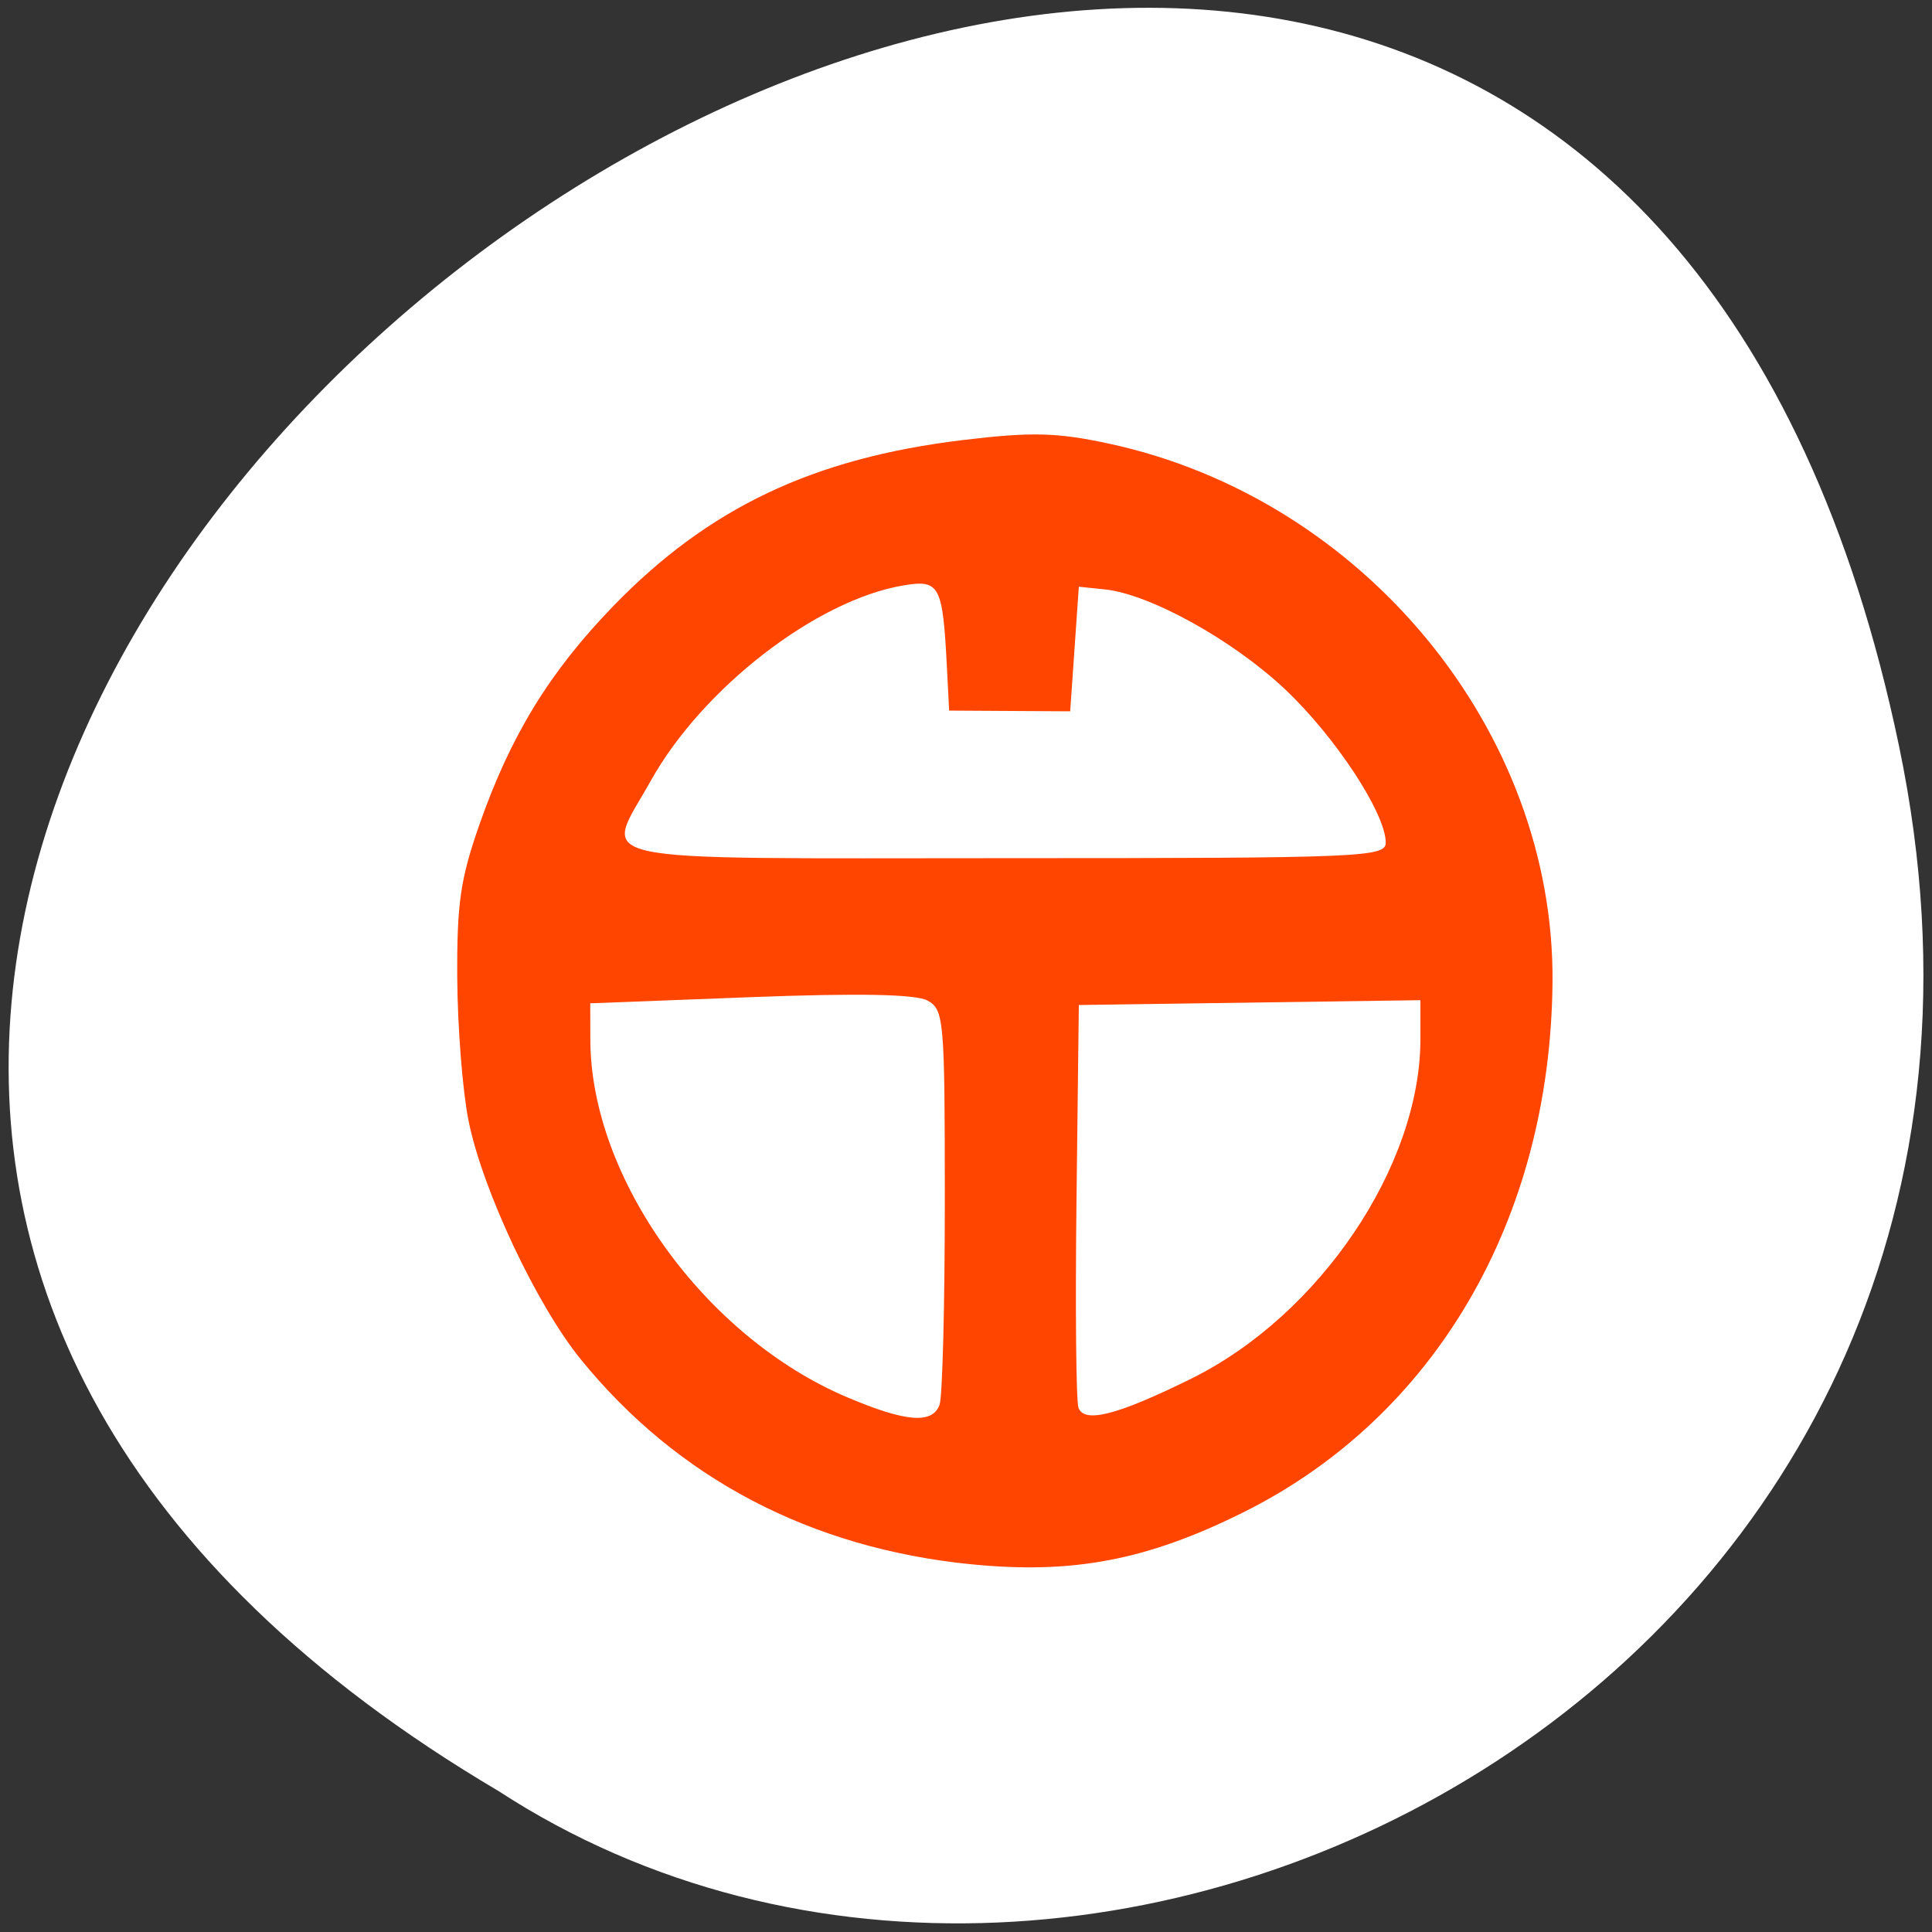 <svg xmlns="http://www.w3.org/2000/svg" viewBox="0 0 256 256"><rect x="0" y="0" width="256" height="256" fill="#333333" stroke="none"/><g style="fill:#fff"><path d="m 157.05 800.67 c 237.88 49.54 -17.492 390.35 -138.4 185.62 -51.828 -79.53 16.06 -211.1 138.4 -185.62 z" transform="matrix(0 -1 -1 0 1052.31 255.95)" style="color:#000"/></g><path d="m 128.63 207.27 c -21.26 -2.137 -38.888 -11.403 -51.69 -27.17 -5.847 -7.201 -13.02 -22.461 -14.858 -31.605 -0.782 -3.892 -1.454 -12.383 -1.493 -18.869 -0.06 -9.912 0.413 -13.173 2.964 -20.443 4.123 -11.749 9.302 -20.19 17.709 -28.872 12.614 -13.02 26.474 -19.607 46.32 -22 9.08 -1.095 12.429 -1.015 19.306 0.461 33.753 7.243 59.16 38.09 58.829 71.44 -0.308 31.409 -15.59 57.57 -41.01 70.2 -12.765 6.344 -22.589 8.21 -36.08 6.854 z m -4.133 -21.13 c 0.383 -1.026 0.696 -13.213 0.696 -27.08 0 -24.01 -0.11 -25.278 -2.291 -26.479 -1.548 -0.853 -9.165 -0.998 -23.491 -0.449 l -21.2 0.812 l 0.012 4.83 c 0.047 18.351 15.16 39.38 34.05 47.38 7.763 3.286 11.262 3.569 12.224 0.991 z m 33.35 -3.462 c 17.02 -8.407 30.366 -28.18 30.366 -45 v -5.149 l -22.631 0.32 l -22.631 0.32 l -0.31 25.917 c -0.17 14.254 -0.053 26.606 0.261 27.448 0.785 2.104 5.168 0.974 14.945 -3.854 z m 25.772 -71.03 c -0.02 -3.896 -6.692 -14.05 -13.365 -20.334 -6.92 -6.52 -17.893 -12.595 -23.866 -13.215 l -3.438 -0.356 l -0.573 8.255 l -0.573 8.255 l -8.02 -0.047 l -8.02 -0.047 l -0.299 -5.849 c -0.552 -10.773 -0.962 -11.541 -5.746 -10.742 -11.529 1.926 -26.657 13.628 -33.507 25.921 c -6.196 11.12 -10.306 10.224 47 10.224 47.26 0 50.42 -0.129 50.41 -2.064 z" style="fill:#ff4500"/></svg>